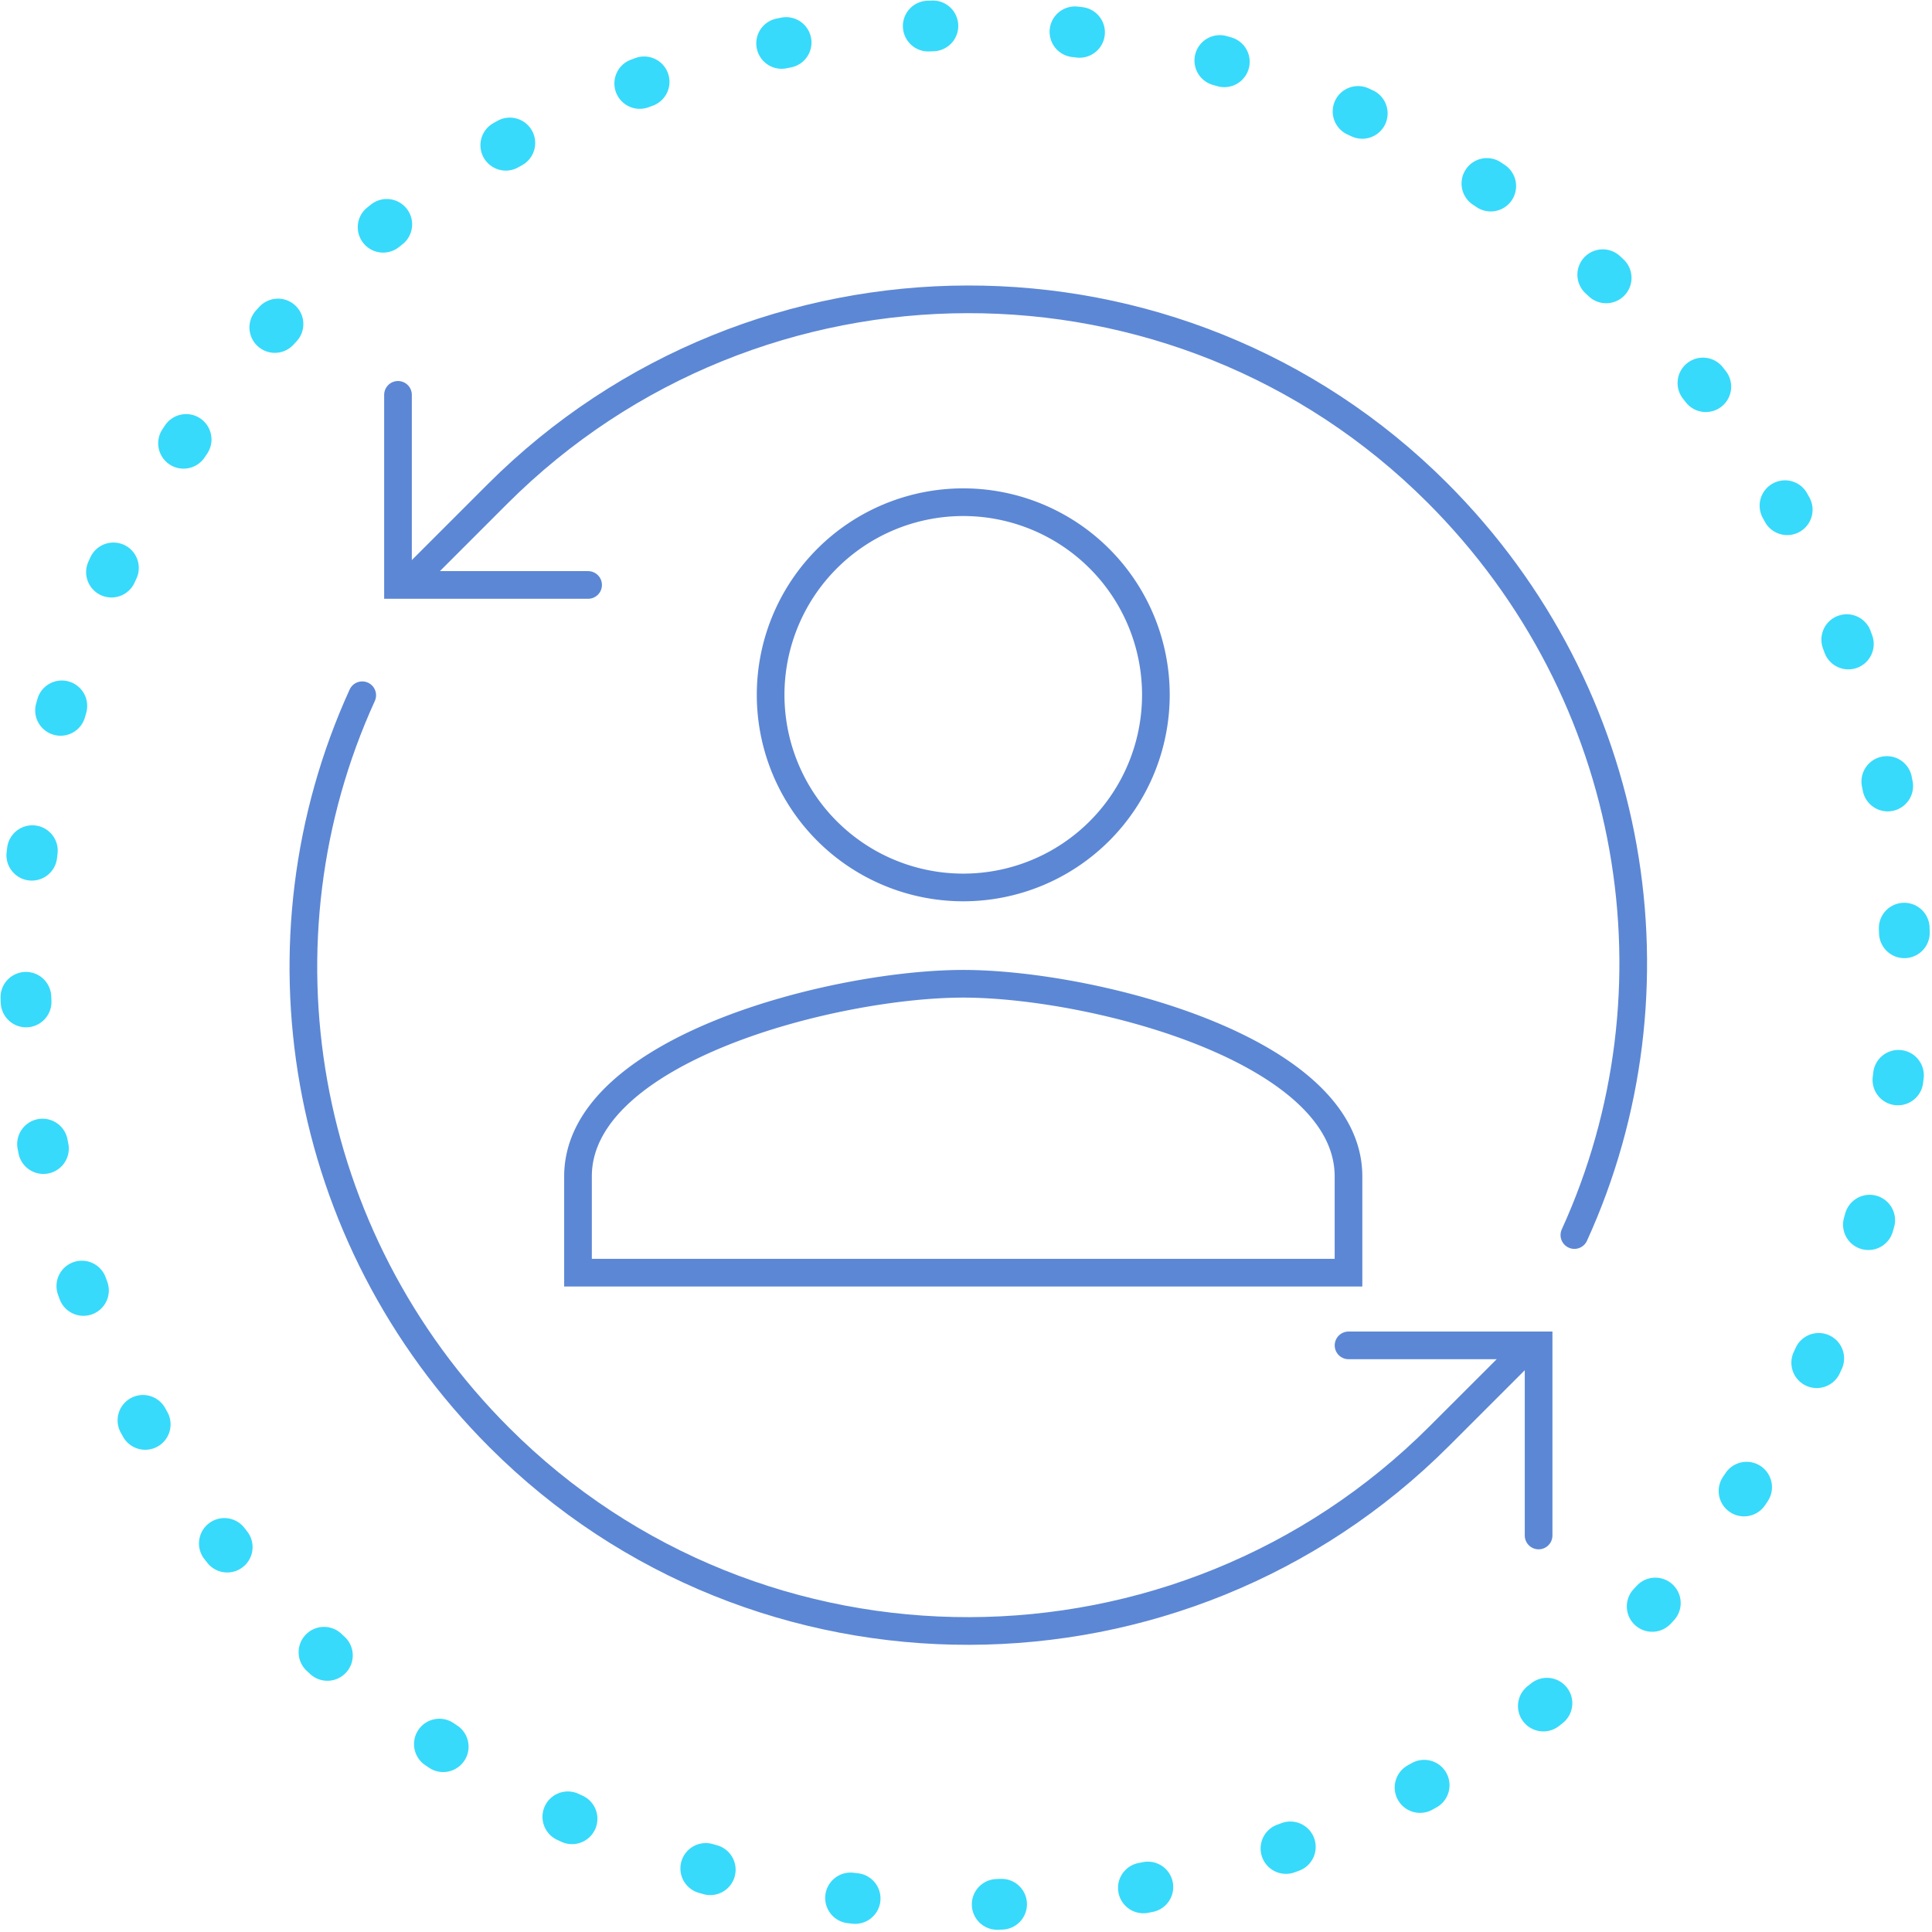 <svg xmlns="http://www.w3.org/2000/svg" width="419" height="419" viewBox="0 0 419 419"><g data-name="Group 500"><g data-name="Group 499"><path data-name="Path 547" d="M0 0h419v419H0z" fill="rgba(0,0,0,0)"/><g data-name="Group 493"><path data-name="Path 548" d="M417.191 233.856l-.035.295-.086.706a5.5 5.5 0 11-10.92-1.324l.082-.68.035-.295a5.5 5.5 0 0110.923 1.3zm-6.414 32.274l-.276.97a5.5 5.5 0 11-10.58-3.011l.276-.97a5.5 5.5 0 0110.58 3.011zm-11.347 30.769l-.058.125-.369.8a5.5 5.5 0 11-9.978-4.63l.358-.771.058-.125a5.5 5.5 0 019.99 4.605zm-16.069 28.7l-.556.828a5.5 5.5 0 11-9.132-6.133l.556-.828a5.5 5.5 0 019.132 6.133zm-20.334 25.8l-.681.733a5.5 5.5 0 11-8.06-7.486l.681-.733a5.5 5.5 0 018.06 7.486zm-24.13 22.305l-.789.619a5.501 5.501 0 11-6.791-8.656l.789-.619a5.5 5.5 0 016.789 8.655zm-27.324 18.253l-.485.271-.4.221a5.5 5.5 0 11-5.337-9.618l.375-.208.485-.271a5.5 5.5 0 015.361 9.605zm-29.843 13.752l-.945.346a5.5 5.5 0 11-3.781-10.33l.945-.346a5.5 5.5 0 013.781 10.33zm-31.603 8.908l-.971.191a5.5 5.5 0 11-2.119-10.791l.971-.191a5.5 5.5 0 012.119 10.791zm-32.658 3.858l-.736.027-.274.01a5.5 5.5 0 11-.383-10.995l.248-.009.736-.027a5.5 5.5 0 01.409 10.992zm-32.663-1.281l-.135-.016-.866-.1a5.448 5.448 0 01-2.039-.668 5.448 5.448 0 01-1.629-1.4 5.448 5.448 0 01-.97-1.914 5.448 5.448 0 01-.163-2.14 5.448 5.448 0 01.668-2.039 5.447 5.447 0 011.4-1.629 5.447 5.447 0 011.914-.97 5.447 5.447 0 012.14-.163l.84.1.135.016a5.447 5.447 0 012.041.663 5.447 5.447 0 011.632 1.394 5.447 5.447 0 01.974 1.912 5.448 5.448 0 01.169 2.139 5.448 5.448 0 01-.663 2.041 5.448 5.448 0 01-1.394 1.632 5.448 5.448 0 01-1.912.974 5.448 5.448 0 01-2.142.168zm-32.276-6.41l-.97-.276a5.448 5.448 0 01-1.91-.979 5.448 5.448 0 01-1.39-1.635 5.448 5.448 0 01-.659-2.042 5.448 5.448 0 01.173-2.139 5.448 5.448 0 01.979-1.91 5.448 5.448 0 011.635-1.39 5.448 5.448 0 012.042-.659 5.447 5.447 0 012.139.173l.97.276a5.447 5.447 0 011.91.979 5.448 5.448 0 011.39 1.635 5.448 5.448 0 01.659 2.042 5.448 5.448 0 01-.173 2.139 5.448 5.448 0 01-.979 1.91 5.448 5.448 0 01-1.635 1.39 5.448 5.448 0 01-2.042.659 5.448 5.448 0 01-2.14-.173zm-30.782-11.348l-.909-.421a5.448 5.448 0 01-1.734-1.265 5.448 5.448 0 01-1.118-1.833 5.448 5.448 0 01-.331-2.12 5.447 5.447 0 01.505-2.086 5.448 5.448 0 011.265-1.734 5.448 5.448 0 011.832-1.118 5.448 5.448 0 012.12-.331 5.448 5.448 0 012.086.505l.909.421a5.447 5.447 0 011.734 1.263 5.448 5.448 0 011.118 1.832 5.447 5.447 0 01.331 2.12 5.448 5.448 0 01-.505 2.086 5.448 5.448 0 01-1.265 1.734 5.448 5.448 0 01-1.832 1.118 5.448 5.448 0 01-2.12.331 5.448 5.448 0 01-2.086-.502zM93.061 383.38l-.309-.207-.53-.357a5.448 5.448 0 01-1.513-1.522 5.448 5.448 0 01-.815-1.985 5.448 5.448 0 01.007-2.146 5.448 5.448 0 01.827-1.98 5.448 5.448 0 011.522-1.513 5.448 5.448 0 011.985-.815 5.448 5.448 0 012.146.007 5.447 5.447 0 011.98.827l.508.342.309.207a5.447 5.447 0 011.516 1.519 5.447 5.447 0 01.82 1.983 5.448 5.448 0 010 2.146 5.448 5.448 0 01-.823 1.982 5.447 5.447 0 01-1.519 1.516 5.448 5.448 0 01-1.983.82 5.448 5.448 0 01-2.146 0 5.448 5.448 0 01-1.983-.824zm-25.8-20.335l-.734-.681a5.448 5.448 0 01-1.257-1.739 5.447 5.447 0 01-.5-2.088 5.448 5.448 0 01.34-2.119 5.448 5.448 0 011.125-1.827 5.448 5.448 0 011.739-1.258 5.447 5.447 0 012.088-.5 5.447 5.447 0 012.119.34 5.447 5.447 0 011.827 1.125l.734.681A5.448 5.448 0 0176 356.718a5.448 5.448 0 01.5 2.088 5.447 5.447 0 01-.34 2.119 5.448 5.448 0 01-1.125 1.827 5.447 5.447 0 01-1.739 1.257 5.448 5.448 0 01-2.088.5 5.448 5.448 0 01-2.119-.34 5.448 5.448 0 01-1.833-1.124zm-22.313-24.128l-.619-.789a5.448 5.448 0 01-.97-1.914 5.448 5.448 0 01-.163-2.14 5.448 5.448 0 01.668-2.039 5.447 5.447 0 011.4-1.629 5.447 5.447 0 011.914-.97 5.448 5.448 0 012.14-.163 5.447 5.447 0 012.039.668 5.448 5.448 0 011.629 1.4l.619.789a5.447 5.447 0 01.97 1.914 5.448 5.448 0 01.163 2.14 5.448 5.448 0 01-.668 2.039 5.448 5.448 0 01-1.4 1.629 5.448 5.448 0 01-1.914.97 5.448 5.448 0 01-2.14.163 5.448 5.448 0 01-2.039-.668 5.448 5.448 0 01-1.629-1.4zm-18.26-27.327l-.486-.872a5.448 5.448 0 01-.658-2.043 5.447 5.447 0 01.173-2.139 5.448 5.448 0 01.979-1.91 5.448 5.448 0 011.635-1.39 5.448 5.448 0 012.043-.658 5.448 5.448 0 012.139.174 5.447 5.447 0 011.91.979 5.447 5.447 0 011.39 1.635l.486.872a5.448 5.448 0 01.658 2.043 5.447 5.447 0 01-.174 2.139 5.447 5.447 0 01-.979 1.91 5.448 5.448 0 01-1.635 1.39 5.448 5.448 0 01-2.043.658 5.448 5.448 0 01-2.139-.173 5.448 5.448 0 01-1.91-.979 5.448 5.448 0 01-1.39-1.635zm-13.754-29.837l-.346-.945a5.448 5.448 0 01-.33-2.12 5.448 5.448 0 01.506-2.085 5.448 5.448 0 011.266-1.733 5.448 5.448 0 011.833-1.117 5.448 5.448 0 012.12-.33 5.447 5.447 0 012.085.506 5.447 5.447 0 011.733 1.266 5.448 5.448 0 011.117 1.833l.346.945a5.447 5.447 0 01.331 2.12 5.447 5.447 0 01-.506 2.085 5.448 5.448 0 01-1.266 1.733 5.448 5.448 0 01-1.833 1.117 5.448 5.448 0 01-2.12.33 5.448 5.448 0 01-2.085-.506 5.448 5.448 0 01-1.733-1.266 5.448 5.448 0 01-1.118-1.832zm-8.912-31.6l-.191-.971a5.448 5.448 0 01.005-2.146 5.448 5.448 0 01.826-1.981 5.448 5.448 0 011.521-1.514 5.448 5.448 0 011.985-.817 5.448 5.448 0 012.146.005 5.448 5.448 0 011.981.826 5.448 5.448 0 011.514 1.521 5.448 5.448 0 01.817 1.985l.191.971a5.448 5.448 0 01-.005 2.146 5.448 5.448 0 01-.826 1.981 5.448 5.448 0 01-1.521 1.514 5.448 5.448 0 01-1.985.817 5.448 5.448 0 01-2.146-.005 5.448 5.448 0 01-1.981-.826 5.448 5.448 0 01-1.514-1.521 5.449 5.449 0 01-.822-1.985zM.16 217.492l-.037-1a5.448 5.448 0 01.341-2.119 5.448 5.448 0 011.126-1.827 5.448 5.448 0 011.739-1.257 5.448 5.448 0 012.088-.5 5.448 5.448 0 012.119.341 5.448 5.448 0 011.827 1.126 5.448 5.448 0 011.254 1.747 5.448 5.448 0 01.5 2.088l.037 1a5.447 5.447 0 01-.341 2.119 5.448 5.448 0 01-1.126 1.827 5.448 5.448 0 01-1.739 1.257 5.448 5.448 0 01-2.088.5 5.448 5.448 0 01-2.119-.341 5.448 5.448 0 01-1.824-1.136 5.448 5.448 0 01-1.257-1.739 5.448 5.448 0 01-.5-2.087zm1.279-32.671l.119-.988a5.448 5.448 0 01.667-2.04 5.448 5.448 0 011.4-1.629 5.448 5.448 0 011.914-.971 5.448 5.448 0 012.14-.164 5.448 5.448 0 012.04.667 5.448 5.448 0 011.629 1.4 5.447 5.447 0 01.969 1.91 5.447 5.447 0 01.164 2.14l-.119.988a5.447 5.447 0 01-.667 2.04 5.447 5.447 0 01-1.4 1.629 5.448 5.448 0 01-1.914.971 5.448 5.448 0 01-2.14.164 5.448 5.448 0 01-2.04-.667 5.448 5.448 0 01-1.629-1.4 5.448 5.448 0 01-.971-1.914 5.448 5.448 0 01-.163-2.14zm6.4-32.254l.008-.029.271-.954a5.448 5.448 0 01.979-1.91 5.448 5.448 0 011.635-1.39 5.448 5.448 0 012.042-.659 5.448 5.448 0 012.139.173 5.448 5.448 0 011.91.979 5.447 5.447 0 011.39 1.635 5.447 5.447 0 01.659 2.042 5.448 5.448 0 01-.173 2.139l-.264.93-.008.029a5.448 5.448 0 01-.974 1.912 5.448 5.448 0 01-1.632 1.394 5.448 5.448 0 01-2.041.663 5.448 5.448 0 01-2.139-.168 5.448 5.448 0 01-1.912-.974 5.448 5.448 0 01-1.394-1.632 5.448 5.448 0 01-.663-2.041 5.448 5.448 0 01.168-2.139zm11.347-30.8l.421-.909a5.448 5.448 0 011.265-1.734 5.448 5.448 0 011.832-1.118 5.448 5.448 0 012.12-.332 5.448 5.448 0 012.086.5 5.448 5.448 0 011.734 1.265 5.448 5.448 0 011.118 1.832 5.448 5.448 0 01.332 2.12 5.447 5.447 0 01-.505 2.086l-.421.909a5.447 5.447 0 01-1.265 1.734 5.447 5.447 0 01-1.832 1.118 5.448 5.448 0 01-2.12.332 5.448 5.448 0 01-2.086-.505 5.447 5.447 0 01-1.734-1.265 5.448 5.448 0 01-1.114-1.823 5.448 5.448 0 01-.332-2.12 5.448 5.448 0 01.502-2.086zm16.057-28.7l.556-.828a5.448 5.448 0 011.518-1.506 5.448 5.448 0 011.984-.817 5.448 5.448 0 012.146 0 5.447 5.447 0 011.981.825 5.448 5.448 0 011.514 1.521 5.448 5.448 0 01.817 1.984 5.447 5.447 0 010 2.146 5.447 5.447 0 01-.825 1.981l-.556.828a5.448 5.448 0 01-1.521 1.514 5.448 5.448 0 01-1.984.817 5.447 5.447 0 01-2.146 0 5.448 5.448 0 01-1.981-.825 5.447 5.447 0 01-1.514-1.521 5.448 5.448 0 01-.817-1.984 5.448 5.448 0 010-2.146 5.448 5.448 0 01.829-1.981zm20.328-25.8l.681-.734a5.448 5.448 0 011.739-1.258 5.448 5.448 0 012.088-.5 5.448 5.448 0 012.119.34 5.447 5.447 0 011.827 1.125 5.448 5.448 0 011.258 1.739 5.447 5.447 0 01.5 2.088 5.448 5.448 0 01-.34 2.119 5.447 5.447 0 01-1.126 1.839l-.681.734a5.447 5.447 0 01-1.739 1.258 5.448 5.448 0 01-2.088.5 5.448 5.448 0 01-2.119-.34 5.448 5.448 0 01-1.827-1.125 5.447 5.447 0 01-1.258-1.739 5.448 5.448 0 01-.5-2.088 5.448 5.448 0 01.34-2.119 5.448 5.448 0 011.126-1.831zm24.121-22.309l.577-.454.223-.174a5.448 5.448 0 011.916-.967 5.448 5.448 0 012.14-.16 5.448 5.448 0 012.038.671 5.448 5.448 0 011.626 1.4 5.448 5.448 0 01.967 1.916 5.447 5.447 0 01.16 2.14 5.447 5.447 0 01-.671 2.038 5.448 5.448 0 01-1.4 1.626l-.2.157-.577.454a5.447 5.447 0 01-1.914.971 5.448 5.448 0 01-2.14.165 5.448 5.448 0 01-2.04-.666 5.448 5.448 0 01-1.63-1.4 5.448 5.448 0 01-.971-1.914 5.448 5.448 0 01-.165-2.14 5.448 5.448 0 01.666-2.04 5.447 5.447 0 011.396-1.615zm27.327-18.266l.872-.486a5.448 5.448 0 012.042-.658 5.448 5.448 0 012.139.173 5.447 5.447 0 011.91.979 5.447 5.447 0 011.39 1.635 5.448 5.448 0 01.659 2.042 5.448 5.448 0 01-.173 2.139 5.447 5.447 0 01-.979 1.91 5.447 5.447 0 01-1.635 1.39l-.872.486a5.447 5.447 0 01-2.042.659 5.447 5.447 0 01-2.139-.173 5.448 5.448 0 01-1.91-.979 5.448 5.448 0 01-1.39-1.635 5.447 5.447 0 01-.659-2.042 5.448 5.448 0 01.173-2.139 5.448 5.448 0 01.979-1.91 5.448 5.448 0 011.633-1.383zm29.835-13.757l.945-.346a5.448 5.448 0 012.12-.331 5.447 5.447 0 012.086.506 5.448 5.448 0 011.733 1.265 5.448 5.448 0 011.117 1.832 5.448 5.448 0 01.331 2.12 5.448 5.448 0 01-.506 2.086 5.447 5.447 0 01-1.265 1.733 5.448 5.448 0 01-1.832 1.117l-.945.346a5.448 5.448 0 01-2.12.331 5.447 5.447 0 01-2.086-.506 5.448 5.448 0 01-1.733-1.265 5.448 5.448 0 01-1.117-1.832 5.448 5.448 0 01-.331-2.12 5.448 5.448 0 01.506-2.086 5.448 5.448 0 011.265-1.733 5.448 5.448 0 011.833-1.109zm31.6-8.916l.971-.191a5.448 5.448 0 012.146 0 5.448 5.448 0 011.981.826 5.447 5.447 0 011.514 1.521 5.447 5.447 0 01.817 1.984 5.448 5.448 0 010 2.146 5.447 5.447 0 01-.826 1.981 5.448 5.448 0 01-1.521 1.514 5.447 5.447 0 01-1.984.817l-.971.191a5.447 5.447 0 01-2.146 0 5.448 5.448 0 01-1.981-.826 5.448 5.448 0 01-1.514-1.521 5.448 5.448 0 01-.817-1.984 5.448 5.448 0 010-2.146 5.448 5.448 0 01.826-1.981 5.448 5.448 0 011.521-1.514 5.448 5.448 0 011.986-.809zM201.117.161l1-.037a5.448 5.448 0 012.119.341 5.448 5.448 0 011.827 1.126 5.448 5.448 0 011.254 1.739 5.448 5.448 0 01.5 2.088 5.448 5.448 0 01-.341 2.119 5.448 5.448 0 01-1.126 1.827 5.447 5.447 0 01-1.744 1.253 5.448 5.448 0 01-2.088.5l-1 .037a5.447 5.447 0 01-2.119-.341 5.447 5.447 0 01-1.827-1.126 5.447 5.447 0 01-1.255-1.74 5.448 5.448 0 01-.5-2.088 5.448 5.448 0 01.341-2.119 5.448 5.448 0 011.126-1.827 5.448 5.448 0 011.739-1.257 5.448 5.448 0 012.094-.495zm32.665 1.274l.51.061.491.06a5.448 5.448 0 012.039.669 5.448 5.448 0 011.628 1.4 5.448 5.448 0 01.968 1.915 5.447 5.447 0 01.162 2.14 5.448 5.448 0 01-.669 2.039 5.447 5.447 0 01-1.4 1.628 5.447 5.447 0 01-1.914.97 5.448 5.448 0 01-2.14.162l-.464-.056-.51-.061a5.448 5.448 0 01-2.041-.664 5.447 5.447 0 01-1.631-1.395 5.448 5.448 0 01-.973-1.913 5.448 5.448 0 01-.167-2.14 5.448 5.448 0 01.664-2.041 5.448 5.448 0 011.395-1.631 5.448 5.448 0 011.913-.973 5.448 5.448 0 012.139-.17zm32.272 6.4l.972.276a5.448 5.448 0 011.91.978 5.448 5.448 0 011.39 1.635 5.448 5.448 0 01.659 2.042 5.448 5.448 0 01-.173 2.139 5.448 5.448 0 01-.978 1.91 5.448 5.448 0 01-1.635 1.39 5.448 5.448 0 01-2.042.659 5.448 5.448 0 01-2.139-.173l-.972-.276a5.447 5.447 0 01-1.91-.978 5.447 5.447 0 01-1.39-1.635 5.448 5.448 0 01-.659-2.042 5.448 5.448 0 01.173-2.139 5.447 5.447 0 01.978-1.91 5.448 5.448 0 011.635-1.39 5.448 5.448 0 012.042-.659 5.448 5.448 0 012.139.174zm30.785 11.34l.909.421a5.448 5.448 0 011.734 1.265 5.448 5.448 0 011.118 1.832 5.448 5.448 0 01.332 2.12 5.448 5.448 0 01-.5 2.086 5.448 5.448 0 01-1.265 1.734 5.447 5.447 0 01-1.832 1.118 5.447 5.447 0 01-2.12.332 5.448 5.448 0 01-2.086-.5l-.909-.421a5.447 5.447 0 01-1.734-1.265 5.448 5.448 0 01-1.118-1.832 5.447 5.447 0 01-.332-2.12 5.448 5.448 0 01.5-2.086 5.448 5.448 0 011.265-1.734 5.448 5.448 0 011.832-1.118 5.448 5.448 0 012.12-.332 5.448 5.448 0 012.086.501zm28.694 16.05l.515.345.323.218a5.448 5.448 0 011.513 1.529 5.448 5.448 0 01.814 1.985 5.448 5.448 0 01-.007 2.146 5.448 5.448 0 01-.828 1.98 5.448 5.448 0 01-1.523 1.512 5.447 5.447 0 01-1.985.814 5.447 5.447 0 01-2.146-.007 5.447 5.447 0 01-1.98-.828l-.3-.2-.515-.345a5.447 5.447 0 01-1.516-1.519 5.447 5.447 0 01-.819-1.984 5.447 5.447 0 010-2.146 5.448 5.448 0 01.823-1.982 5.447 5.447 0 011.515-1.526 5.448 5.448 0 011.984-.819 5.447 5.447 0 012.146 0 5.448 5.448 0 011.986.829zm25.806 20.326l.653.606.091.084a5.448 5.448 0 011.254 1.741 5.448 5.448 0 01.492 2.089 5.448 5.448 0 01-.344 2.118 5.448 5.448 0 01-1.129 1.825 5.448 5.448 0 01-1.741 1.254 5.447 5.447 0 01-2.089.492 5.448 5.448 0 01-2.118-.344 5.448 5.448 0 01-1.825-1.129l-.071-.066-.653-.606a5.447 5.447 0 01-1.258-1.738 5.447 5.447 0 01-.5-2.088 5.448 5.448 0 01.339-2.119 5.448 5.448 0 011.124-1.828 5.447 5.447 0 011.738-1.258 5.448 5.448 0 012.088-.5 5.448 5.448 0 012.119.339 5.448 5.448 0 011.829 1.13zm22.315 24.123l.619.789a5.448 5.448 0 01.97 1.914 5.448 5.448 0 01.164 2.14 5.448 5.448 0 01-.667 2.04 5.448 5.448 0 01-1.4 1.629 5.448 5.448 0 01-1.914.97 5.447 5.447 0 01-2.14.164 5.448 5.448 0 01-2.04-.667 5.447 5.447 0 01-1.629-1.4l-.619-.789a5.448 5.448 0 01-.97-1.914 5.448 5.448 0 01-.164-2.14 5.448 5.448 0 01.667-2.04 5.448 5.448 0 011.4-1.629 5.448 5.448 0 011.914-.97 5.448 5.448 0 012.14-.164 5.448 5.448 0 012.04.667 5.448 5.448 0 011.629 1.401zm18.263 27.323l.486.872a5.448 5.448 0 01.659 2.042 5.448 5.448 0 01-.173 2.139 5.448 5.448 0 01-.978 1.91 5.448 5.448 0 01-1.635 1.39 5.448 5.448 0 01-2.042.659 5.448 5.448 0 01-2.139-.173 5.447 5.447 0 01-1.91-.978 5.447 5.447 0 01-1.39-1.635l-.478-.871a5.447 5.447 0 01-.659-2.042 5.447 5.447 0 01.173-2.139 5.448 5.448 0 01.978-1.91 5.448 5.448 0 011.635-1.39 5.447 5.447 0 012.042-.659 5.448 5.448 0 012.139.173 5.448 5.448 0 011.91.978 5.448 5.448 0 011.382 1.634zm13.761 29.833l.346.945a5.448 5.448 0 01.331 2.12 5.448 5.448 0 01-.506 2.086 5.448 5.448 0 01-1.265 1.733 5.448 5.448 0 01-1.832 1.117 5.448 5.448 0 01-2.12.331 5.448 5.448 0 01-2.086-.506 5.448 5.448 0 01-1.733-1.265 5.448 5.448 0 01-1.117-1.832l-.346-.945a5.448 5.448 0 01-.331-2.12 5.448 5.448 0 01.506-2.086 5.447 5.447 0 011.265-1.733 5.448 5.448 0 011.832-1.117 5.448 5.448 0 012.12-.331 5.448 5.448 0 012.086.506 5.448 5.448 0 011.733 1.265 5.448 5.448 0 011.121 1.832zm8.92 31.6l.191.971a5.448 5.448 0 010 2.146 5.448 5.448 0 01-.825 1.981 5.448 5.448 0 01-1.521 1.514 5.448 5.448 0 01-1.984.817 5.448 5.448 0 01-2.146 0 5.447 5.447 0 01-1.981-.825 5.447 5.447 0 01-1.514-1.521 5.447 5.447 0 01-.817-1.984l-.191-.971a5.447 5.447 0 010-2.146 5.448 5.448 0 01.825-1.981 5.447 5.447 0 011.521-1.514 5.448 5.448 0 011.984-.817 5.448 5.448 0 012.146 0 5.448 5.448 0 011.981.825 5.448 5.448 0 011.514 1.521 5.448 5.448 0 01.821 1.984zm3.87 32.66l.037 1a5.448 5.448 0 01-.341 2.119 5.448 5.448 0 01-1.126 1.827 5.448 5.448 0 01-1.739 1.257 5.448 5.448 0 01-2.088.5 5.448 5.448 0 01-2.119-.341 5.447 5.447 0 01-1.822-1.135 5.447 5.447 0 01-1.253-1.736 5.448 5.448 0 01-.5-2.088l-.037-1a5.448 5.448 0 01.337-2.116 5.448 5.448 0 011.126-1.827 5.447 5.447 0 011.739-1.257 5.448 5.448 0 012.088-.5 5.448 5.448 0 012.119.341 5.448 5.448 0 011.827 1.126 5.448 5.448 0 011.257 1.739 5.448 5.448 0 01.499 2.091z" fill="#37dafb"/></g><g data-name="Group 494"><path data-name="Path 549" d="M292.462 291.777h41.22v41.23" fill="none" stroke="#5c87d5" stroke-linecap="round" stroke-width="6"/></g><g data-name="Group 495"><path data-name="Path 550" d="M341.442 267.85c24.17-53 13.88-117.37-29.74-160.99-56.14-56.13-147.71-55.82-203.85.31l-18.57 18.57" fill="none" stroke="#5c87d5" stroke-linecap="round" stroke-width="6"/></g><g data-name="Group 496"><path data-name="Path 551" d="M78.559 150.781c-24.17 53.01-13.88 117.37 29.74 160.99 56.13 56.14 147.71 55.82 203.84-.31l18.58-18.57" fill="none" stroke="#5c87d5" stroke-linecap="round" stroke-width="6"/></g><g data-name="Group 497"><path data-name="Path 552" d="M127.545 126.861h-41.23v-41.23" fill="none" stroke="#5c87d5" stroke-linecap="round" stroke-width="6"/></g><g data-name="Group 498"><path data-name="Path 553" d="M208.905 192.466a41.776 41.776 0 10-41.776-41.776 41.776 41.776 0 0041.776 41.776zm0 20.888c-27.676 0-83.552 14.1-83.552 41.776v20.884h167.1V255.13c0-27.676-55.872-41.776-83.548-41.776z" fill="none" stroke="#5c87d5" stroke-linecap="round" stroke-width="6"/></g></g></g></svg>